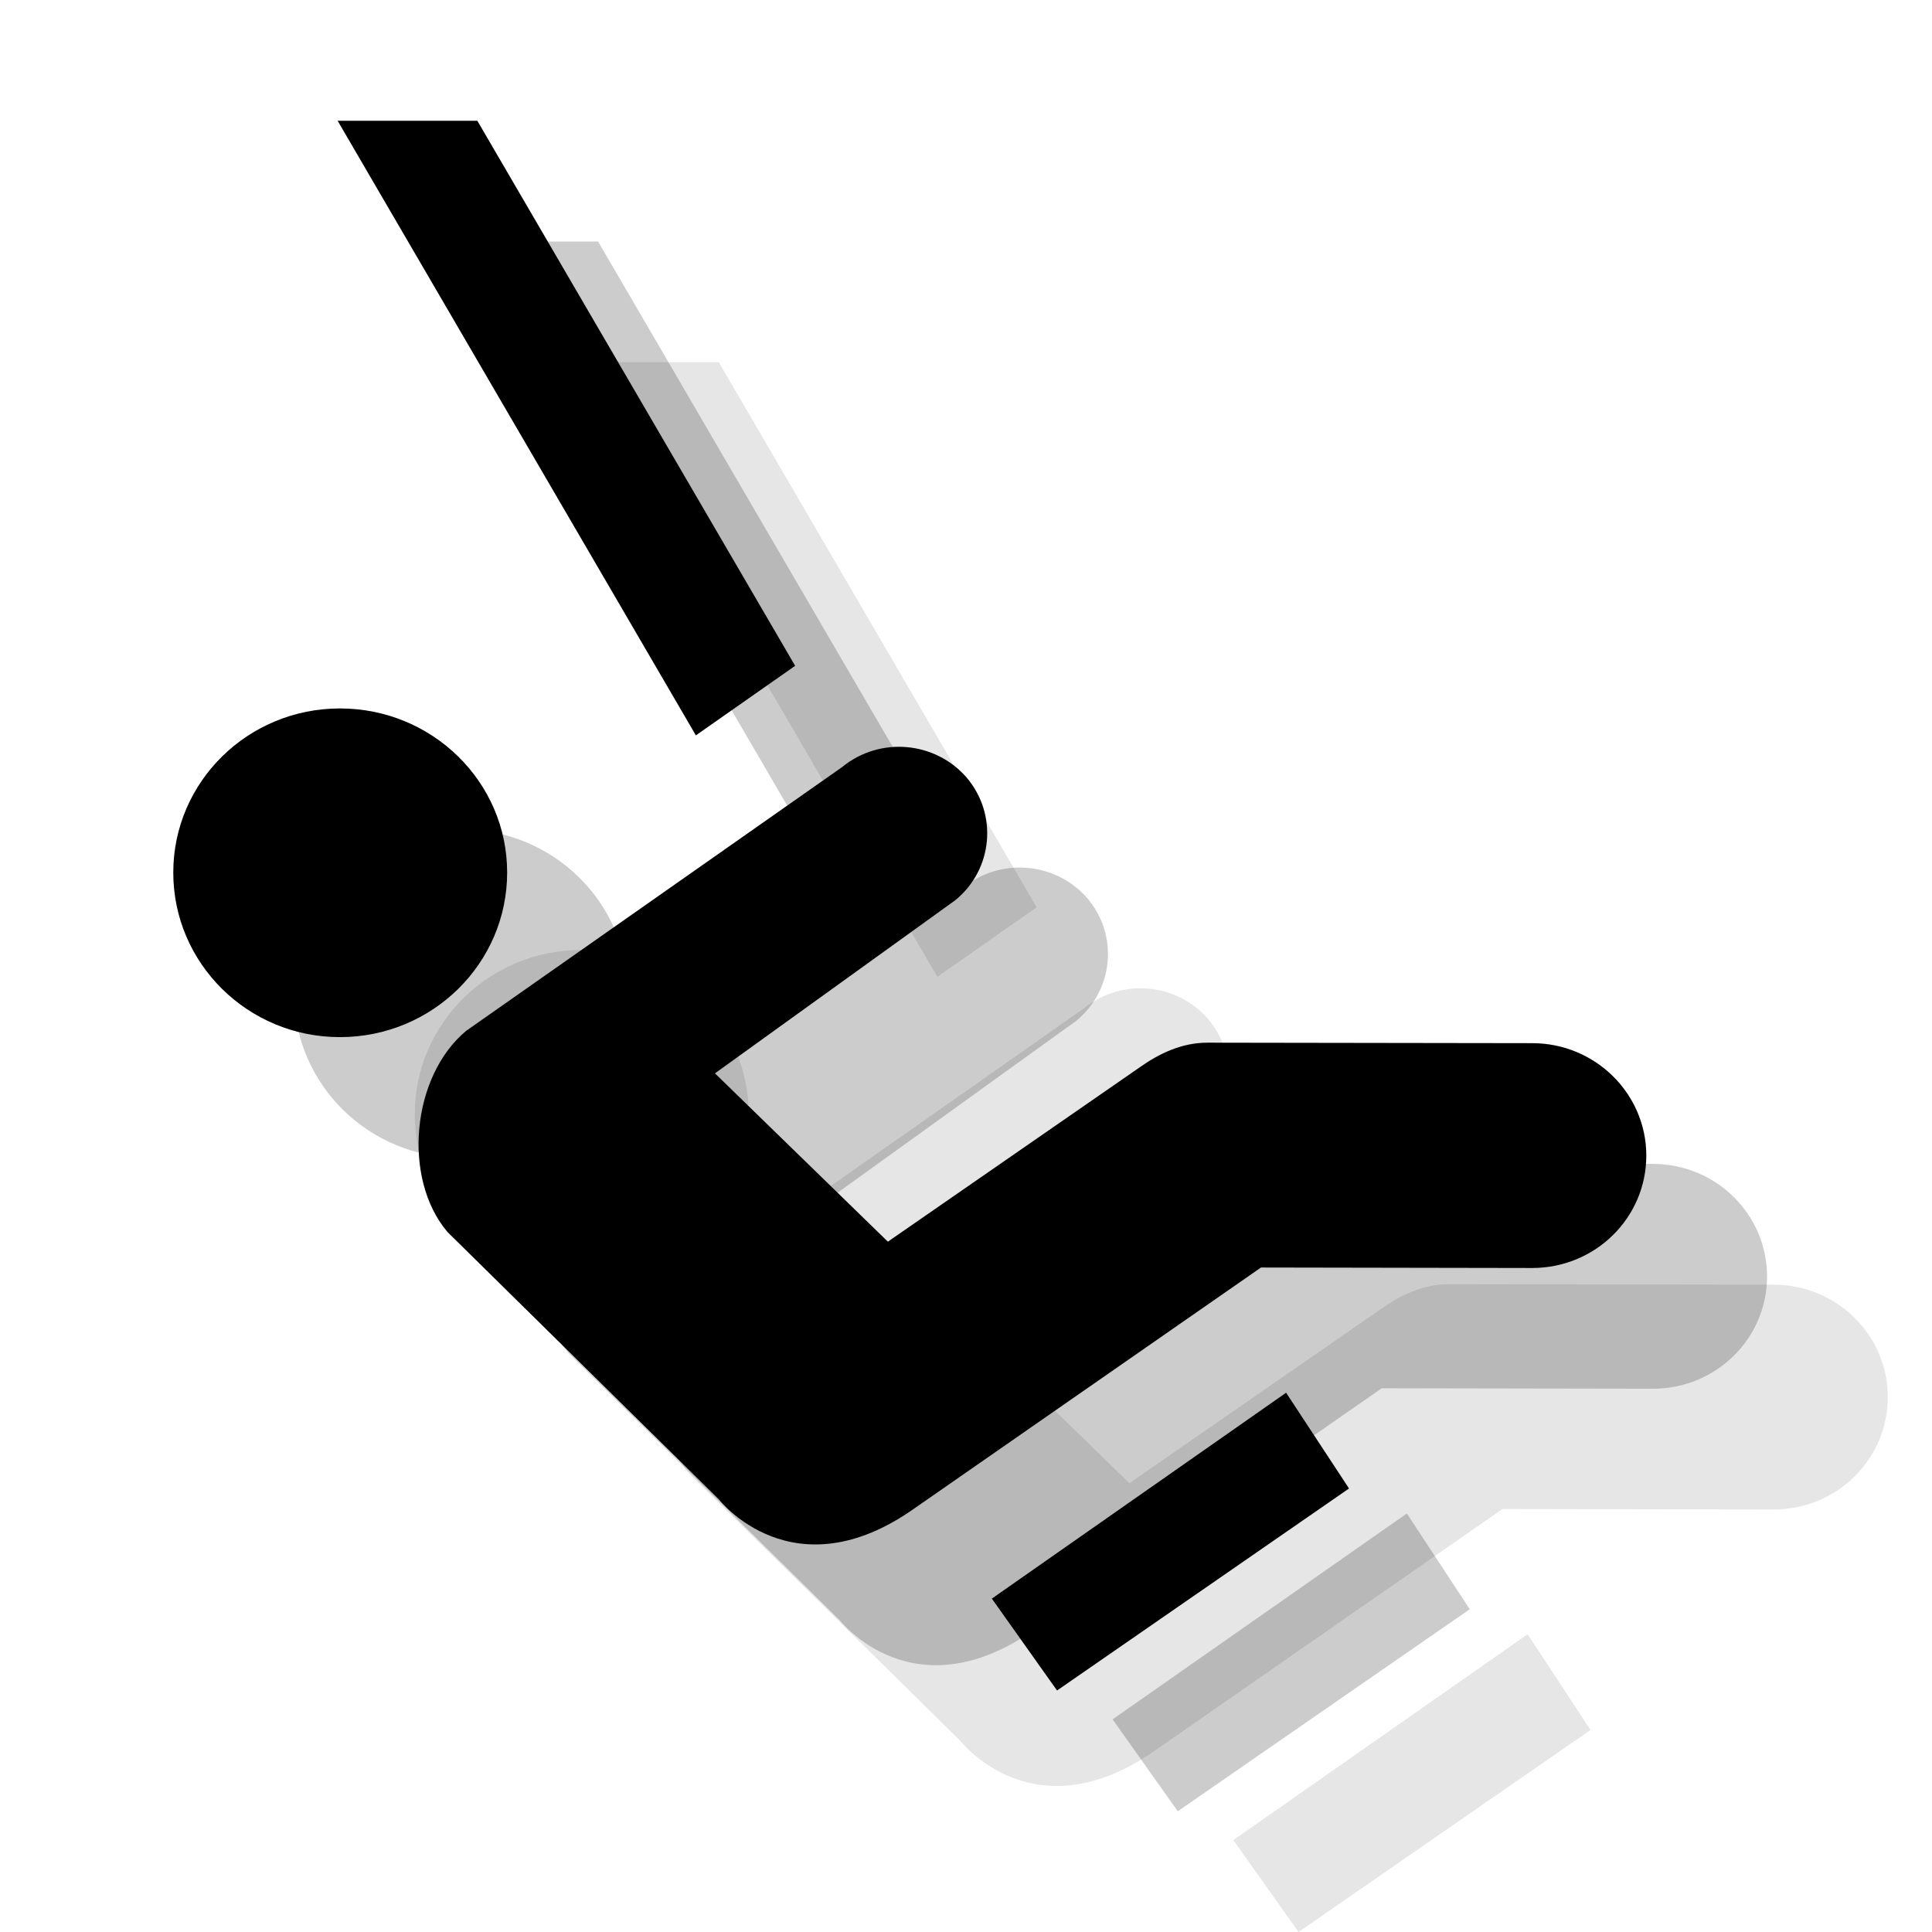 <?xml version="1.0" encoding="UTF-8" standalone="no"?>
<svg width="16px" height="16px" viewBox="0 0 16 16" version="1.1" xmlns="http://www.w3.org/2000/svg" xmlns:xlink="http://www.w3.org/1999/xlink" xmlns:sketch="http://www.bohemiancoding.com/sketch/ns">
    <!-- Generator: Sketch 3.3.3 (12072) - http://www.bohemiancoding.com/sketch -->
    <title>playground-black-16</title>
    <desc>Created with Sketch.</desc>
    <defs></defs>
    <g id="playground" stroke="none" stroke-width="1" fill="none" fill-rule="evenodd" sketch:type="MSPage">
        <g id="playground-black-16" sketch:type="MSArtboardGroup" fill="#000000">
            <path d="M4.796,3 L7.763,8.09 L7.763,8.09 L8.585,7.514 L5.953,3 L4.796,3 L4.796,3 Z M12.651,13.534 L10.214,15.239 L10.754,16 L13.172,14.327 L12.651,13.534 Z M11.433,10.843 C11.597,10.726 11.785,10.635 11.999,10.635 L14.689,10.639 C15.211,10.639 15.634,11.057 15.634,11.57 C15.634,12.086 15.211,12.501 14.689,12.501 L12.443,12.497 L9.577,14.489 C8.567,15.206 7.955,14.419 7.955,14.419 L5.705,12.202 C5.329,11.757 5.409,10.91 5.862,10.536 L8.975,8.352 C9.285,8.098 9.744,8.138 10.005,8.439 C10.265,8.745 10.223,9.199 9.913,9.454 L7.921,10.889 L9.353,12.283 L11.433,10.843 Z M4.815,10.589 C5.58,10.589 6.2,9.979 6.2,9.226 C6.2,8.475 5.58,7.867 4.815,7.867 C4.053,7.867 3.435,8.475 3.435,9.226 C3.435,9.979 4.053,10.589 4.815,10.589 Z" id="symbol" fill-opacity="0.1" sketch:type="MSShapeGroup"></path>
            <path d="M3.796,2 L6.763,7.09 L6.763,7.09 L7.585,6.514 L4.953,2 L3.796,2 L3.796,2 Z M11.651,12.534 L9.214,14.239 L9.754,15 L12.172,13.327 L11.651,12.534 Z M10.433,9.843 C10.597,9.726 10.785,9.635 10.999,9.635 L13.689,9.639 C14.211,9.639 14.634,10.057 14.634,10.57 C14.634,11.086 14.211,11.501 13.689,11.501 L11.443,11.497 L8.577,13.489 C7.567,14.206 6.955,13.419 6.955,13.419 L4.705,11.202 C4.329,10.757 4.409,9.91 4.862,9.536 L7.975,7.352 C8.285,7.098 8.744,7.138 9.005,7.439 C9.265,7.745 9.223,8.199 8.913,8.454 L6.921,9.889 L8.353,11.283 L10.433,9.843 Z M3.815,9.589 C4.58,9.589 5.2,8.979 5.2,8.226 C5.2,7.475 4.58,6.867 3.815,6.867 C3.053,6.867 2.435,7.475 2.435,8.226 C2.435,8.979 3.053,9.589 3.815,9.589 Z" id="symbol-copy" fill-opacity="0.2" sketch:type="MSShapeGroup"></path>
            <path d="M2.796,1 L5.763,6.09 L5.763,6.09 L6.585,5.514 L3.953,1 L2.796,1 L2.796,1 Z M10.651,11.534 L8.214,13.239 L8.754,14 L11.172,12.327 L10.651,11.534 Z M9.433,8.843 C9.597,8.726 9.785,8.635 9.999,8.635 L12.689,8.639 C13.211,8.639 13.634,9.057 13.634,9.57 C13.634,10.086 13.211,10.501 12.689,10.501 L10.443,10.497 L7.577,12.489 C6.567,13.206 5.955,12.419 5.955,12.419 L3.705,10.202 C3.329,9.757 3.409,8.91 3.862,8.536 L6.975,6.352 C7.285,6.098 7.744,6.138 8.005,6.439 C8.265,6.745 8.223,7.199 7.913,7.454 L5.921,8.889 L7.353,10.283 L9.433,8.843 Z M2.815,8.589 C3.58,8.589 4.2,7.979 4.2,7.226 C4.2,6.475 3.58,5.867 2.815,5.867 C2.053,5.867 1.435,6.475 1.435,7.226 C1.435,7.979 2.053,8.589 2.815,8.589 Z" id="symbol-copy-2" sketch:type="MSShapeGroup"></path>
        </g>
    </g>
</svg>